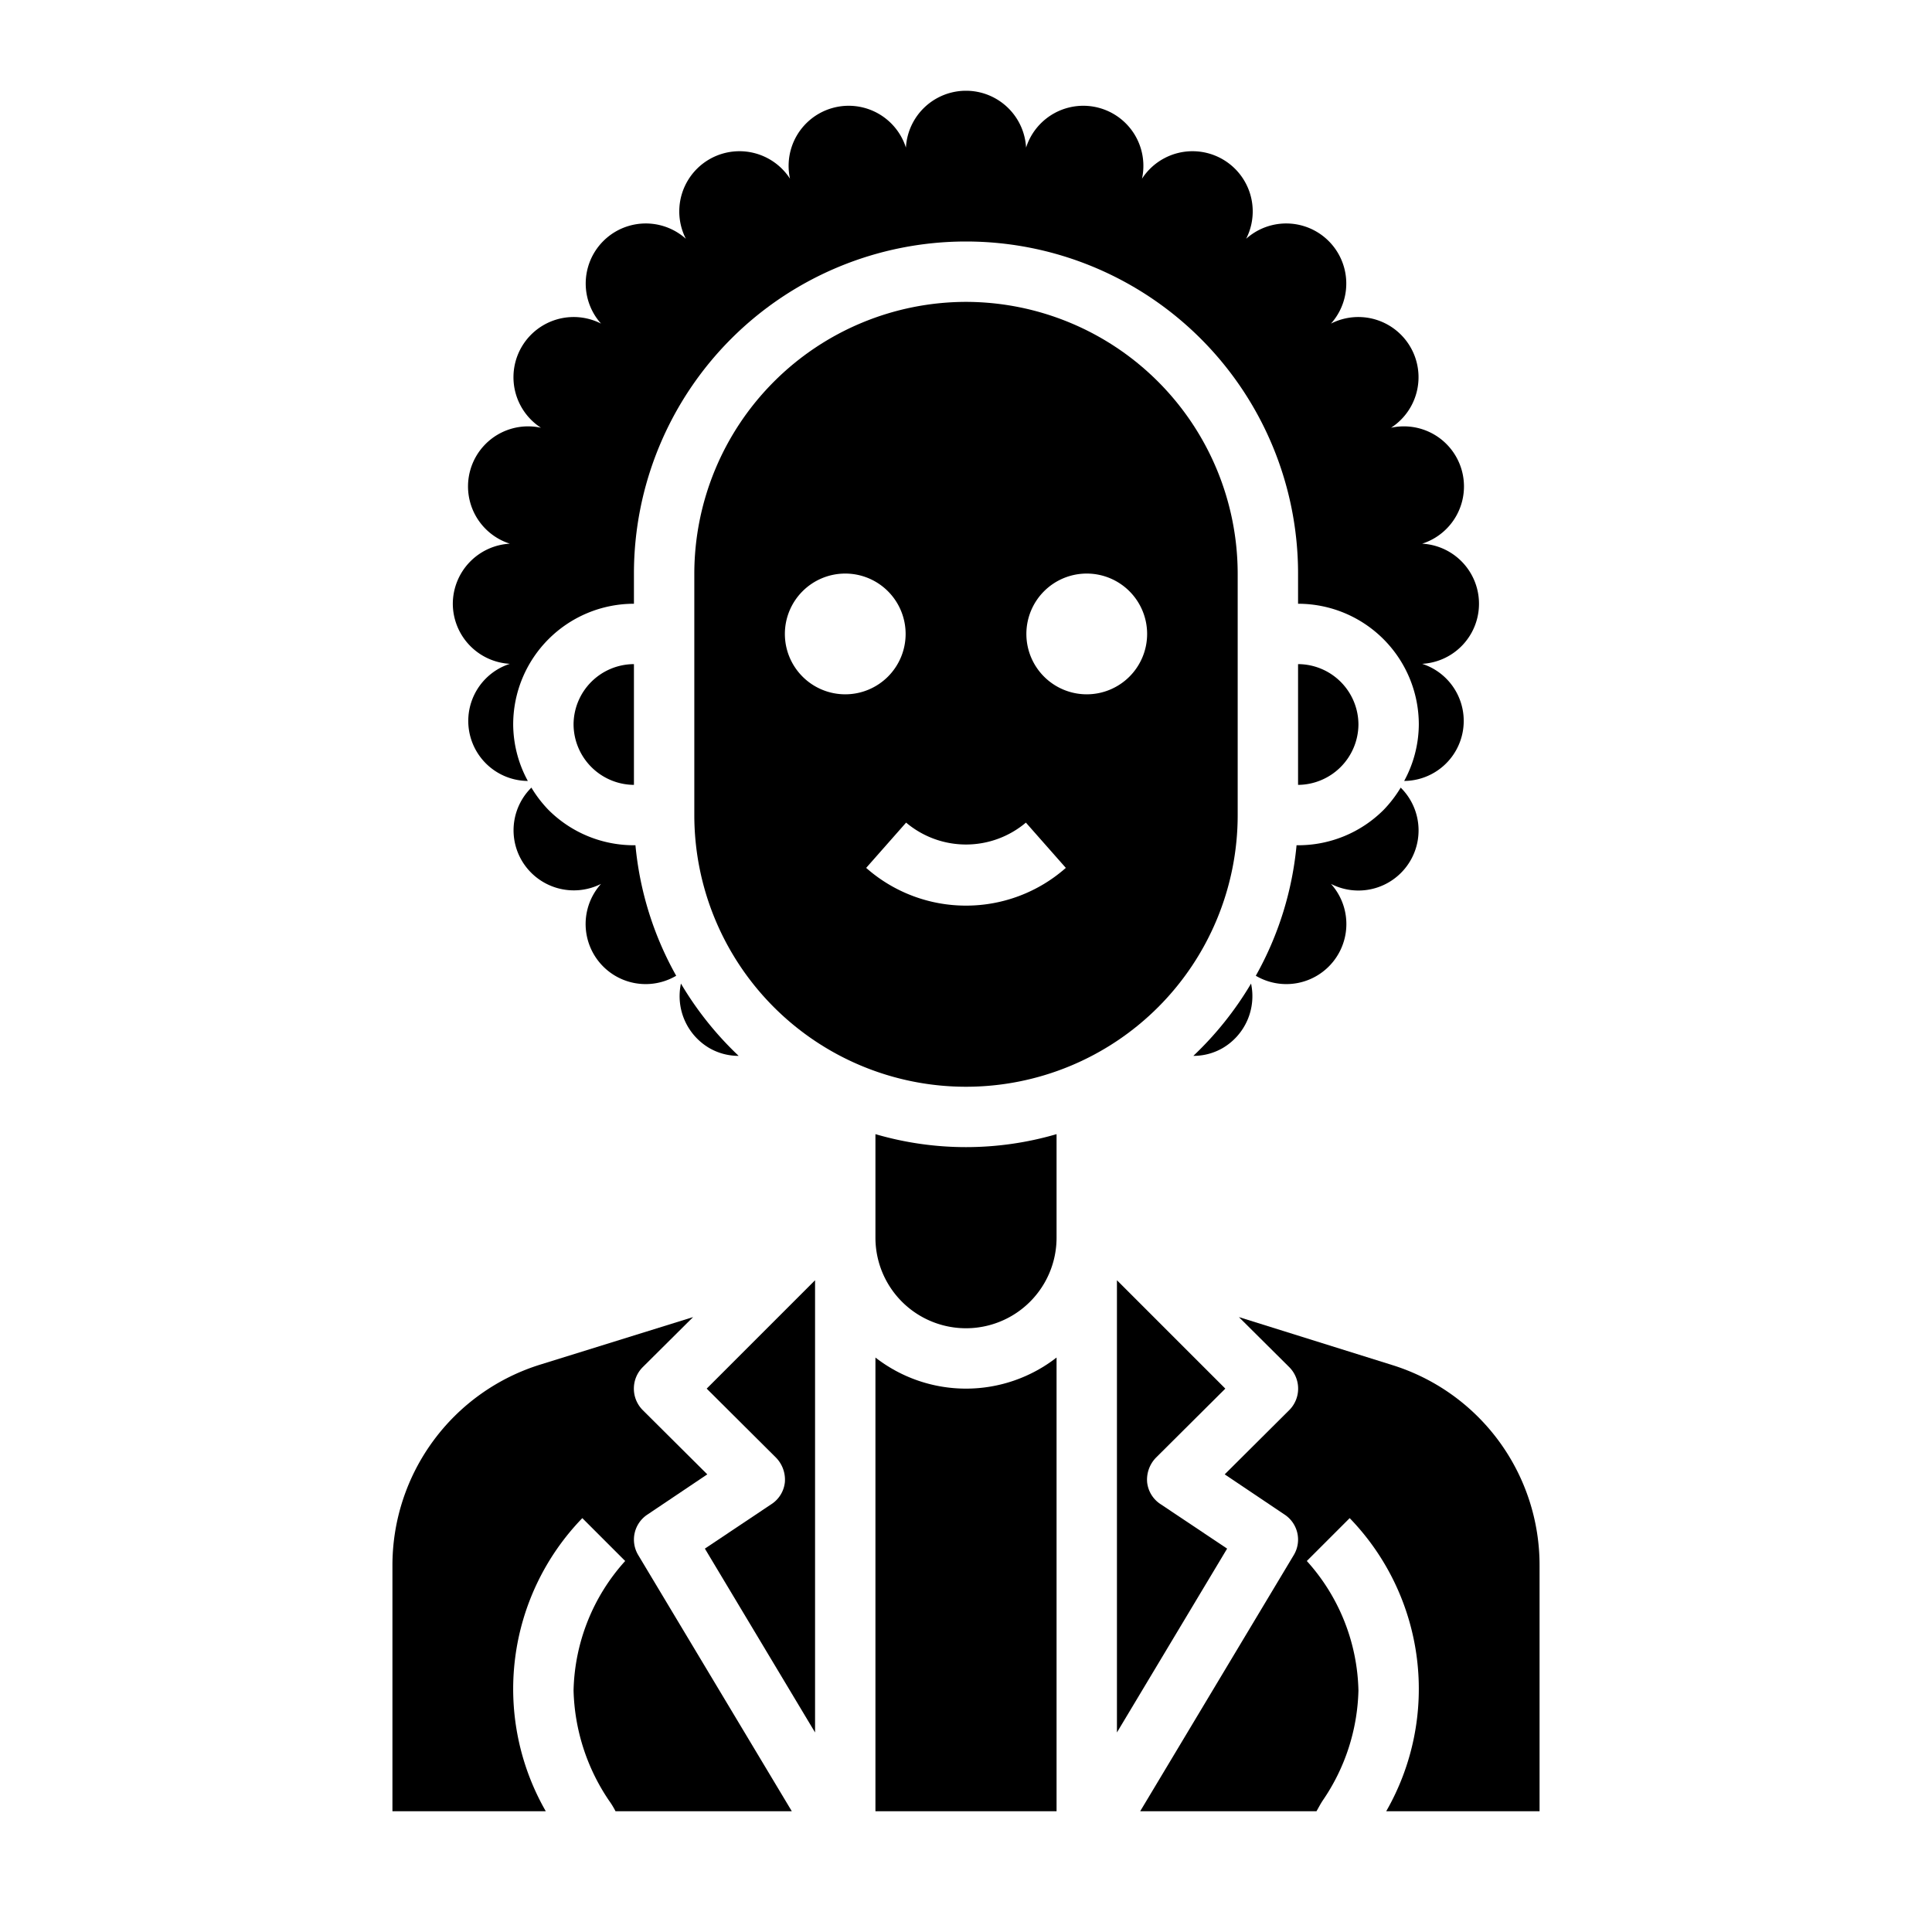 <svg xmlns="http://www.w3.org/2000/svg" viewBox="0 0 64 64" x="0px" y="0px"><g><path d="M23.35,51.3,27,57.39V42.41L23.41,46l2.3,2.29a1.046,1.046,0,0,1,.29.81.989.989,0,0,1-.45.73Z"></path><path d="M43,22v4a2.015,2.015,0,0,0,2-2A2.006,2.006,0,0,0,43,22Z"></path><path d="M51,60V51.88a6.943,6.943,0,0,0-4.91-6.67l-5.05-1.58,1.67,1.66a1.008,1.008,0,0,1,0,1.42l-2.14,2.13,1.98,1.33a.993.993,0,0,1,.31,1.34L37.77,60h5.84c.07-.12.13-.24.21-.36A6.723,6.723,0,0,0,45,56a6.609,6.609,0,0,0-1.71-4.29l1.42-1.42A8.137,8.137,0,0,1,45.92,60Z"></path><path d="M13,60h5.08a8.137,8.137,0,0,1,1.21-9.71l1.42,1.42A6.609,6.609,0,0,0,19,56a6.794,6.794,0,0,0,1.17,3.64,2.667,2.667,0,0,1,.22.36h5.84l-5.09-8.49a.993.993,0,0,1,.31-1.34l1.98-1.33-2.14-2.13a1.008,1.008,0,0,1,0-1.42l1.67-1.66L17.91,45.2A6.964,6.964,0,0,0,13,51.88Z"></path><path d="M21,22a2.006,2.006,0,0,0-2,2,2.015,2.015,0,0,0,2,2Z"></path><path d="M42.95,28A10.887,10.887,0,0,1,41.6,32.323,1.989,1.989,0,0,0,44.09,29.28,1.992,1.992,0,0,0,46.4,26.091a4.1,4.1,0,0,1-.567.739A4,4,0,0,1,43,28Z"></path><path d="M17.28,28.5a2,2,0,0,0,2.63.78A1.989,1.989,0,0,0,22.4,32.323,10.887,10.887,0,0,1,21.05,28H21a4,4,0,0,1-2.83-1.17,4.1,4.1,0,0,1-.567-.739A1.986,1.986,0,0,0,17.28,28.5Z"></path><path d="M29,60h6V44.97a4.884,4.884,0,0,1-6,0Z"></path><path d="M15,20a2,2,0,0,0,1.89,1.99,1.988,1.988,0,0,0,.595,3.88A3.955,3.955,0,0,1,17,24a4,4,0,0,1,4-4V19a11,11,0,0,1,22,0v1a4,4,0,0,1,4,4,3.955,3.955,0,0,1-.485,1.87,1.988,1.988,0,0,0,.595-3.88,1.993,1.993,0,0,0,0-3.98,1.99,1.99,0,0,0-1.03-3.84,1.994,1.994,0,0,0-1.99-3.45,1.99,1.99,0,0,0-2.81-2.81,1.994,1.994,0,0,0-3.45-1.99,1.99,1.99,0,0,0-3.84-1.03,1.993,1.993,0,0,0-3.98,0,1.99,1.99,0,0,0-3.84,1.03,1.994,1.994,0,0,0-3.45,1.99,1.99,1.99,0,0,0-2.81,2.81,1.994,1.994,0,0,0-1.99,3.45,1.99,1.99,0,0,0-1.03,3.84A2,2,0,0,0,15,20Z"></path><path d="M23.5,34.72a1.936,1.936,0,0,0,.969.257,11.026,11.026,0,0,1-1.912-2.395A1.993,1.993,0,0,0,23.5,34.72Z"></path><path d="M35,41V37.57a10.68,10.68,0,0,1-6,0V41a3,3,0,0,0,6,0Z"></path><path d="M32,10a9.014,9.014,0,0,0-9,9v8a9,9,0,0,0,18,0V19A9.014,9.014,0,0,0,32,10ZM26,21a2,2,0,1,1,2,2A2,2,0,0,1,26,21Zm6,9a4.994,4.994,0,0,1-3.307-1.25l1.323-1.5a3.076,3.076,0,0,0,3.968,0l1.323,1.5A4.994,4.994,0,0,1,32,30Zm4-7a2,2,0,1,1,2-2A2,2,0,0,1,36,23Z"></path><path d="M40.59,46,37,42.41V57.39l3.65-6.09-2.2-1.47A.989.989,0,0,1,38,49.1a1.046,1.046,0,0,1,.29-.81Z"></path><path d="M39.531,34.977a1.936,1.936,0,0,0,.969-.257,1.993,1.993,0,0,0,.943-2.138A11.026,11.026,0,0,1,39.531,34.977Z"></path></g></svg>